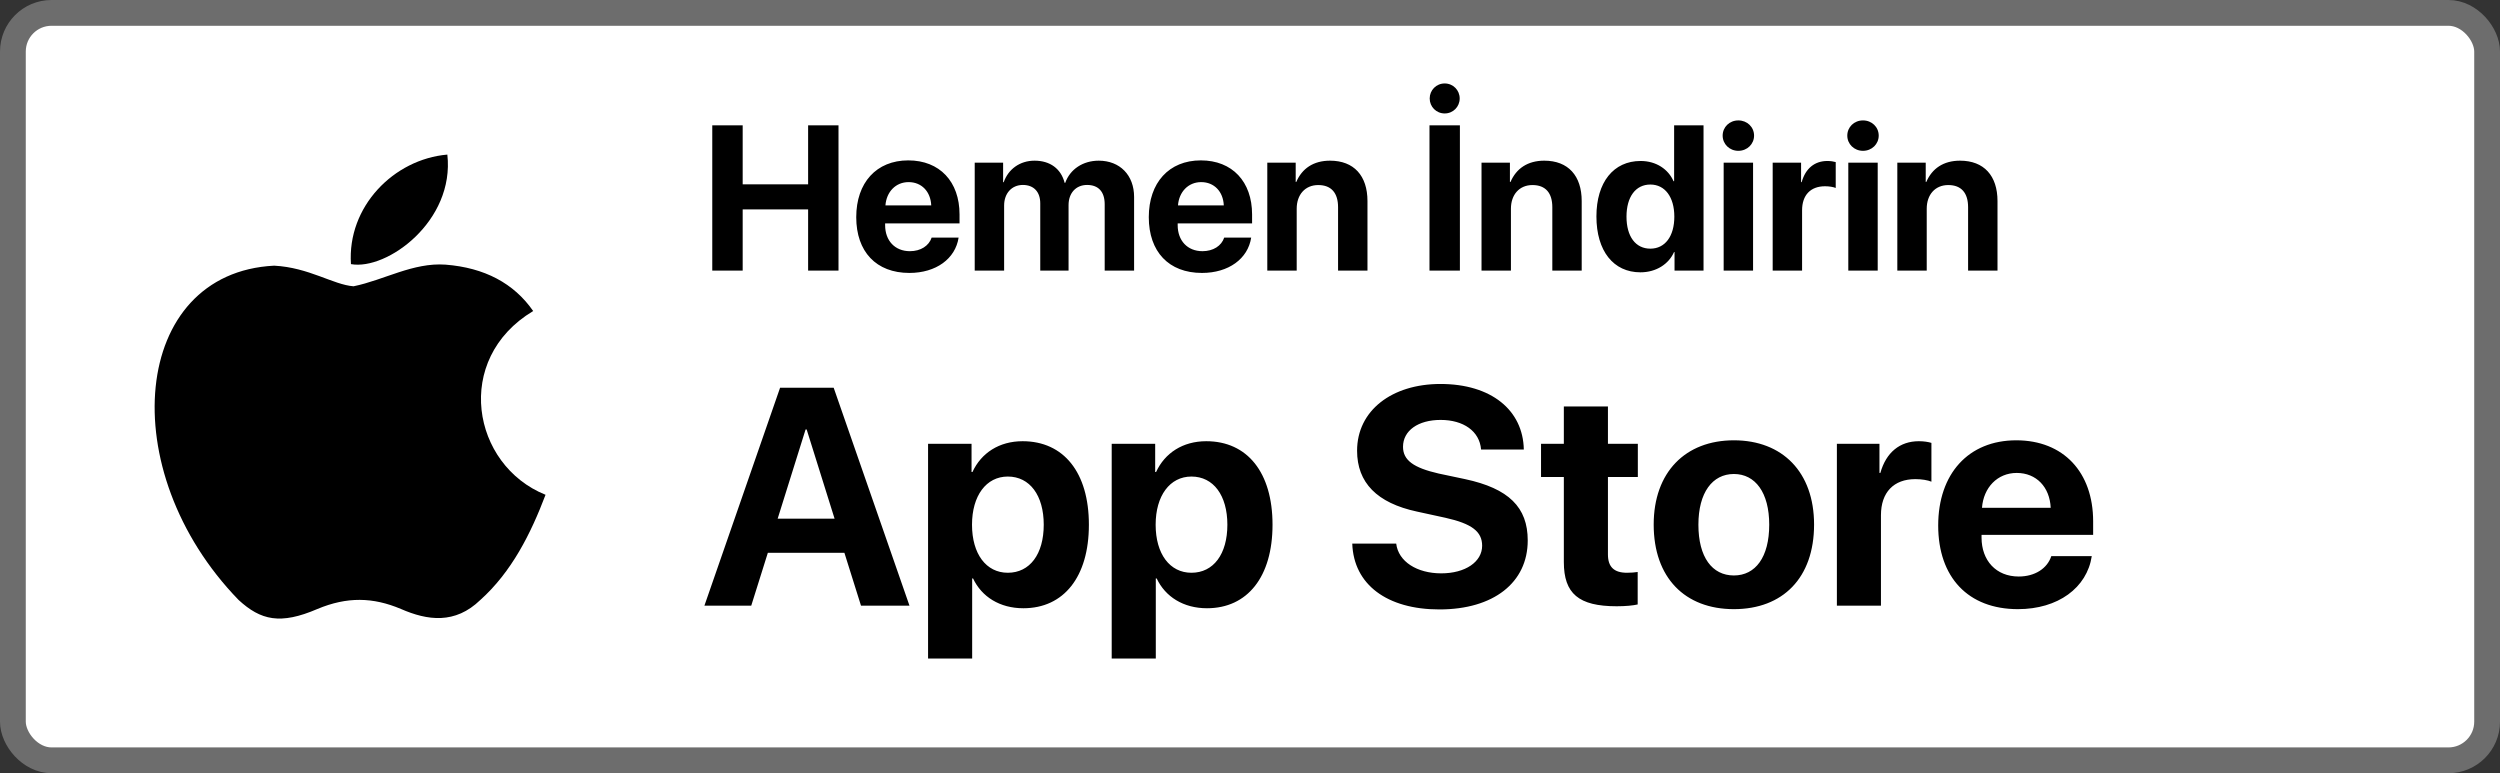 <svg width="97" height="30" viewBox="0 0 97 30" fill="none" xmlns="http://www.w3.org/2000/svg">
<rect x="0" y="0" width="97" height="30" fill="#333333" stroke="none"/>
<rect x="0.5" y="0.5" width="96" height="29" rx="1.5" fill="white"/>
<rect x="0.5" y="0.5" width="96" height="29" rx="1.5" stroke="#6D6D6D"/>
<path d="M18.637 23.278C17.657 24.228 16.587 24.078 15.557 23.628C14.467 23.168 13.467 23.148 12.317 23.628C10.877 24.248 10.117 24.068 9.257 23.278C4.377 18.248 5.097 10.588 10.637 10.308C11.987 10.378 12.927 11.048 13.717 11.108C14.897 10.868 16.027 10.178 17.287 10.268C18.797 10.388 19.937 10.988 20.687 12.068C17.567 13.938 18.307 18.048 21.167 19.198C20.597 20.698 19.857 22.188 18.627 23.288L18.637 23.278ZM13.617 10.248C13.467 8.018 15.277 6.178 17.357 5.998C17.647 8.578 15.017 10.498 13.617 10.248Z" fill="black"/>
<path d="M32.534 10.5H31.355V8.125H28.816V10.5H27.636V4.863H28.816V7.152H31.355V4.863H32.534V10.5ZM35.253 7.066C34.753 7.066 34.394 7.445 34.355 7.969H36.132C36.108 7.434 35.761 7.066 35.253 7.066ZM36.148 9.219H37.194C37.069 10.039 36.319 10.59 35.284 10.59C33.995 10.59 33.222 9.766 33.222 8.426C33.222 7.09 34.003 6.223 35.241 6.223C36.46 6.223 37.23 7.047 37.23 8.32V8.668H34.343V8.738C34.343 9.336 34.722 9.746 35.304 9.746C35.722 9.746 36.042 9.539 36.148 9.219ZM37.819 10.5V6.312H38.921V7.07H38.944C39.12 6.566 39.569 6.234 40.14 6.234C40.745 6.234 41.167 6.547 41.308 7.094H41.331C41.519 6.566 42.019 6.234 42.632 6.234C43.452 6.234 44.003 6.797 44.003 7.641V10.5H42.862V7.926C42.862 7.441 42.62 7.176 42.179 7.176C41.745 7.176 41.46 7.492 41.46 7.957V10.5H40.362V7.891C40.362 7.441 40.108 7.176 39.687 7.176C39.253 7.176 38.96 7.504 38.96 7.973V10.5H37.819ZM46.605 7.066C46.105 7.066 45.745 7.445 45.706 7.969H47.483C47.46 7.434 47.112 7.066 46.605 7.066ZM47.499 9.219H48.546C48.421 10.039 47.671 10.59 46.636 10.59C45.347 10.59 44.573 9.766 44.573 8.426C44.573 7.09 45.355 6.223 46.593 6.223C47.812 6.223 48.581 7.047 48.581 8.32V8.668H45.694V8.738C45.694 9.336 46.073 9.746 46.655 9.746C47.073 9.746 47.394 9.539 47.499 9.219ZM49.171 10.5V6.312H50.273V7.059H50.296C50.519 6.539 50.96 6.234 51.605 6.234C52.534 6.234 53.058 6.82 53.058 7.801V10.5H51.917V8.039C51.917 7.492 51.659 7.18 51.148 7.18C50.636 7.18 50.312 7.555 50.312 8.098V10.5H49.171ZM56.644 10.5H55.464V4.863H56.644V10.5ZM56.054 4.402C55.726 4.402 55.472 4.141 55.472 3.82C55.472 3.5 55.726 3.238 56.054 3.238C56.382 3.238 56.636 3.5 56.636 3.82C56.636 4.141 56.382 4.402 56.054 4.402ZM57.483 10.5V6.312H58.585V7.059H58.608C58.831 6.539 59.273 6.234 59.917 6.234C60.847 6.234 61.37 6.82 61.37 7.801V10.5H60.23V8.039C60.23 7.492 59.972 7.18 59.46 7.18C58.948 7.18 58.624 7.555 58.624 8.098V10.5H57.483ZM63.648 10.566C62.601 10.566 61.941 9.738 61.941 8.398C61.941 7.07 62.605 6.246 63.655 6.246C64.261 6.246 64.73 6.566 64.933 7.031H64.956V4.863H66.097V10.5H64.972V9.781H64.952C64.749 10.242 64.265 10.566 63.648 10.566ZM64.034 7.16C63.46 7.16 63.108 7.641 63.108 8.406C63.108 9.176 63.46 9.648 64.034 9.648C64.601 9.648 64.964 9.172 64.964 8.406C64.964 7.645 64.601 7.16 64.034 7.16ZM66.878 10.5V6.312H68.019V10.5H66.878ZM67.448 5.852C67.105 5.852 66.839 5.59 66.839 5.262C66.839 4.93 67.105 4.672 67.448 4.672C67.792 4.672 68.058 4.93 68.058 5.262C68.058 5.59 67.792 5.852 67.448 5.852ZM68.78 10.5V6.312H69.882V7.066H69.905C70.054 6.535 70.409 6.246 70.901 6.246C71.034 6.246 71.148 6.266 71.226 6.289V7.293C71.132 7.254 70.976 7.227 70.812 7.227C70.249 7.227 69.921 7.57 69.921 8.16V10.5H68.78ZM71.714 10.5V6.312H72.855V10.5H71.714ZM72.284 5.852C71.941 5.852 71.675 5.59 71.675 5.262C71.675 4.93 71.941 4.672 72.284 4.672C72.628 4.672 72.894 4.93 72.894 5.262C72.894 5.59 72.628 5.852 72.284 5.852ZM73.616 10.5V6.312H74.718V7.059H74.741C74.964 6.539 75.405 6.234 76.05 6.234C76.98 6.234 77.503 6.82 77.503 7.801V10.5H76.362V8.039C76.362 7.492 76.105 7.18 75.593 7.18C75.081 7.18 74.757 7.555 74.757 8.098V10.5H73.616Z" fill="black"/>
<path d="M33.407 23.5L32.763 21.449H29.792L29.148 23.5H27.331L30.267 15.045H32.347L35.288 23.5H33.407ZM31.257 16.662L30.173 20.125H32.382L31.298 16.662H31.257ZM39.677 17.119C41.271 17.119 42.249 18.332 42.249 20.359C42.249 22.381 41.276 23.6 39.706 23.6C38.792 23.6 38.089 23.154 37.755 22.445H37.72V25.551H36.009V17.219H37.696V18.314H37.731C38.071 17.576 38.769 17.119 39.677 17.119ZM39.103 22.223C39.958 22.223 40.497 21.502 40.497 20.359C40.497 19.223 39.958 18.49 39.103 18.49C38.265 18.49 37.714 19.234 37.714 20.359C37.714 21.496 38.265 22.223 39.103 22.223ZM46.802 17.119C48.396 17.119 49.374 18.332 49.374 20.359C49.374 22.381 48.401 23.6 46.831 23.6C45.917 23.6 45.214 23.154 44.88 22.445H44.845V25.551H43.134V17.219H44.821V18.314H44.856C45.196 17.576 45.894 17.119 46.802 17.119ZM46.228 22.223C47.083 22.223 47.622 21.502 47.622 20.359C47.622 19.223 47.083 18.49 46.228 18.49C45.39 18.49 44.839 19.234 44.839 20.359C44.839 21.496 45.39 22.223 46.228 22.223ZM52.468 21.092H54.173C54.255 21.789 54.981 22.246 55.919 22.246C56.862 22.246 57.507 21.795 57.507 21.174C57.507 20.623 57.103 20.318 56.083 20.09L54.981 19.85C53.423 19.516 52.655 18.725 52.655 17.488C52.655 15.93 54.003 14.898 55.89 14.898C57.858 14.898 59.095 15.912 59.124 17.441H57.466C57.407 16.727 56.78 16.293 55.896 16.293C55.023 16.293 54.437 16.709 54.437 17.336C54.437 17.857 54.847 18.15 55.819 18.373L56.845 18.59C58.538 18.953 59.276 19.68 59.276 20.969C59.276 22.609 57.946 23.646 55.849 23.646C53.816 23.646 52.521 22.68 52.468 21.092ZM60.677 15.771H62.388V17.219H63.548V18.508H62.388V21.514C62.388 21.994 62.622 22.223 63.126 22.223C63.278 22.223 63.437 22.211 63.542 22.193V23.453C63.366 23.494 63.073 23.523 62.728 23.523C61.251 23.523 60.677 23.031 60.677 21.807V18.508H59.792V17.219H60.677V15.771ZM67.275 23.635C65.376 23.635 64.163 22.416 64.163 20.354C64.163 18.32 65.394 17.084 67.275 17.084C69.155 17.084 70.386 18.314 70.386 20.354C70.386 22.422 69.173 23.635 67.275 23.635ZM67.275 22.328C68.112 22.328 68.646 21.619 68.646 20.359C68.646 19.111 68.106 18.391 67.275 18.391C66.442 18.391 65.898 19.111 65.898 20.359C65.898 21.619 66.431 22.328 67.275 22.328ZM71.271 23.5V17.219H72.923V18.35H72.958C73.181 17.553 73.714 17.119 74.452 17.119C74.651 17.119 74.821 17.148 74.939 17.184V18.689C74.798 18.631 74.564 18.59 74.317 18.59C73.474 18.59 72.981 19.105 72.981 19.99V23.5H71.271ZM78.249 18.35C77.499 18.35 76.96 18.918 76.901 19.703H79.567C79.532 18.9 79.011 18.35 78.249 18.35ZM79.591 21.578H81.161C80.974 22.809 79.849 23.635 78.296 23.635C76.362 23.635 75.202 22.398 75.202 20.389C75.202 18.385 76.374 17.084 78.231 17.084C80.06 17.084 81.214 18.32 81.214 20.23V20.752H76.884V20.857C76.884 21.754 77.452 22.369 78.325 22.369C78.952 22.369 79.433 22.059 79.591 21.578Z" fill="black"/>
</svg>
